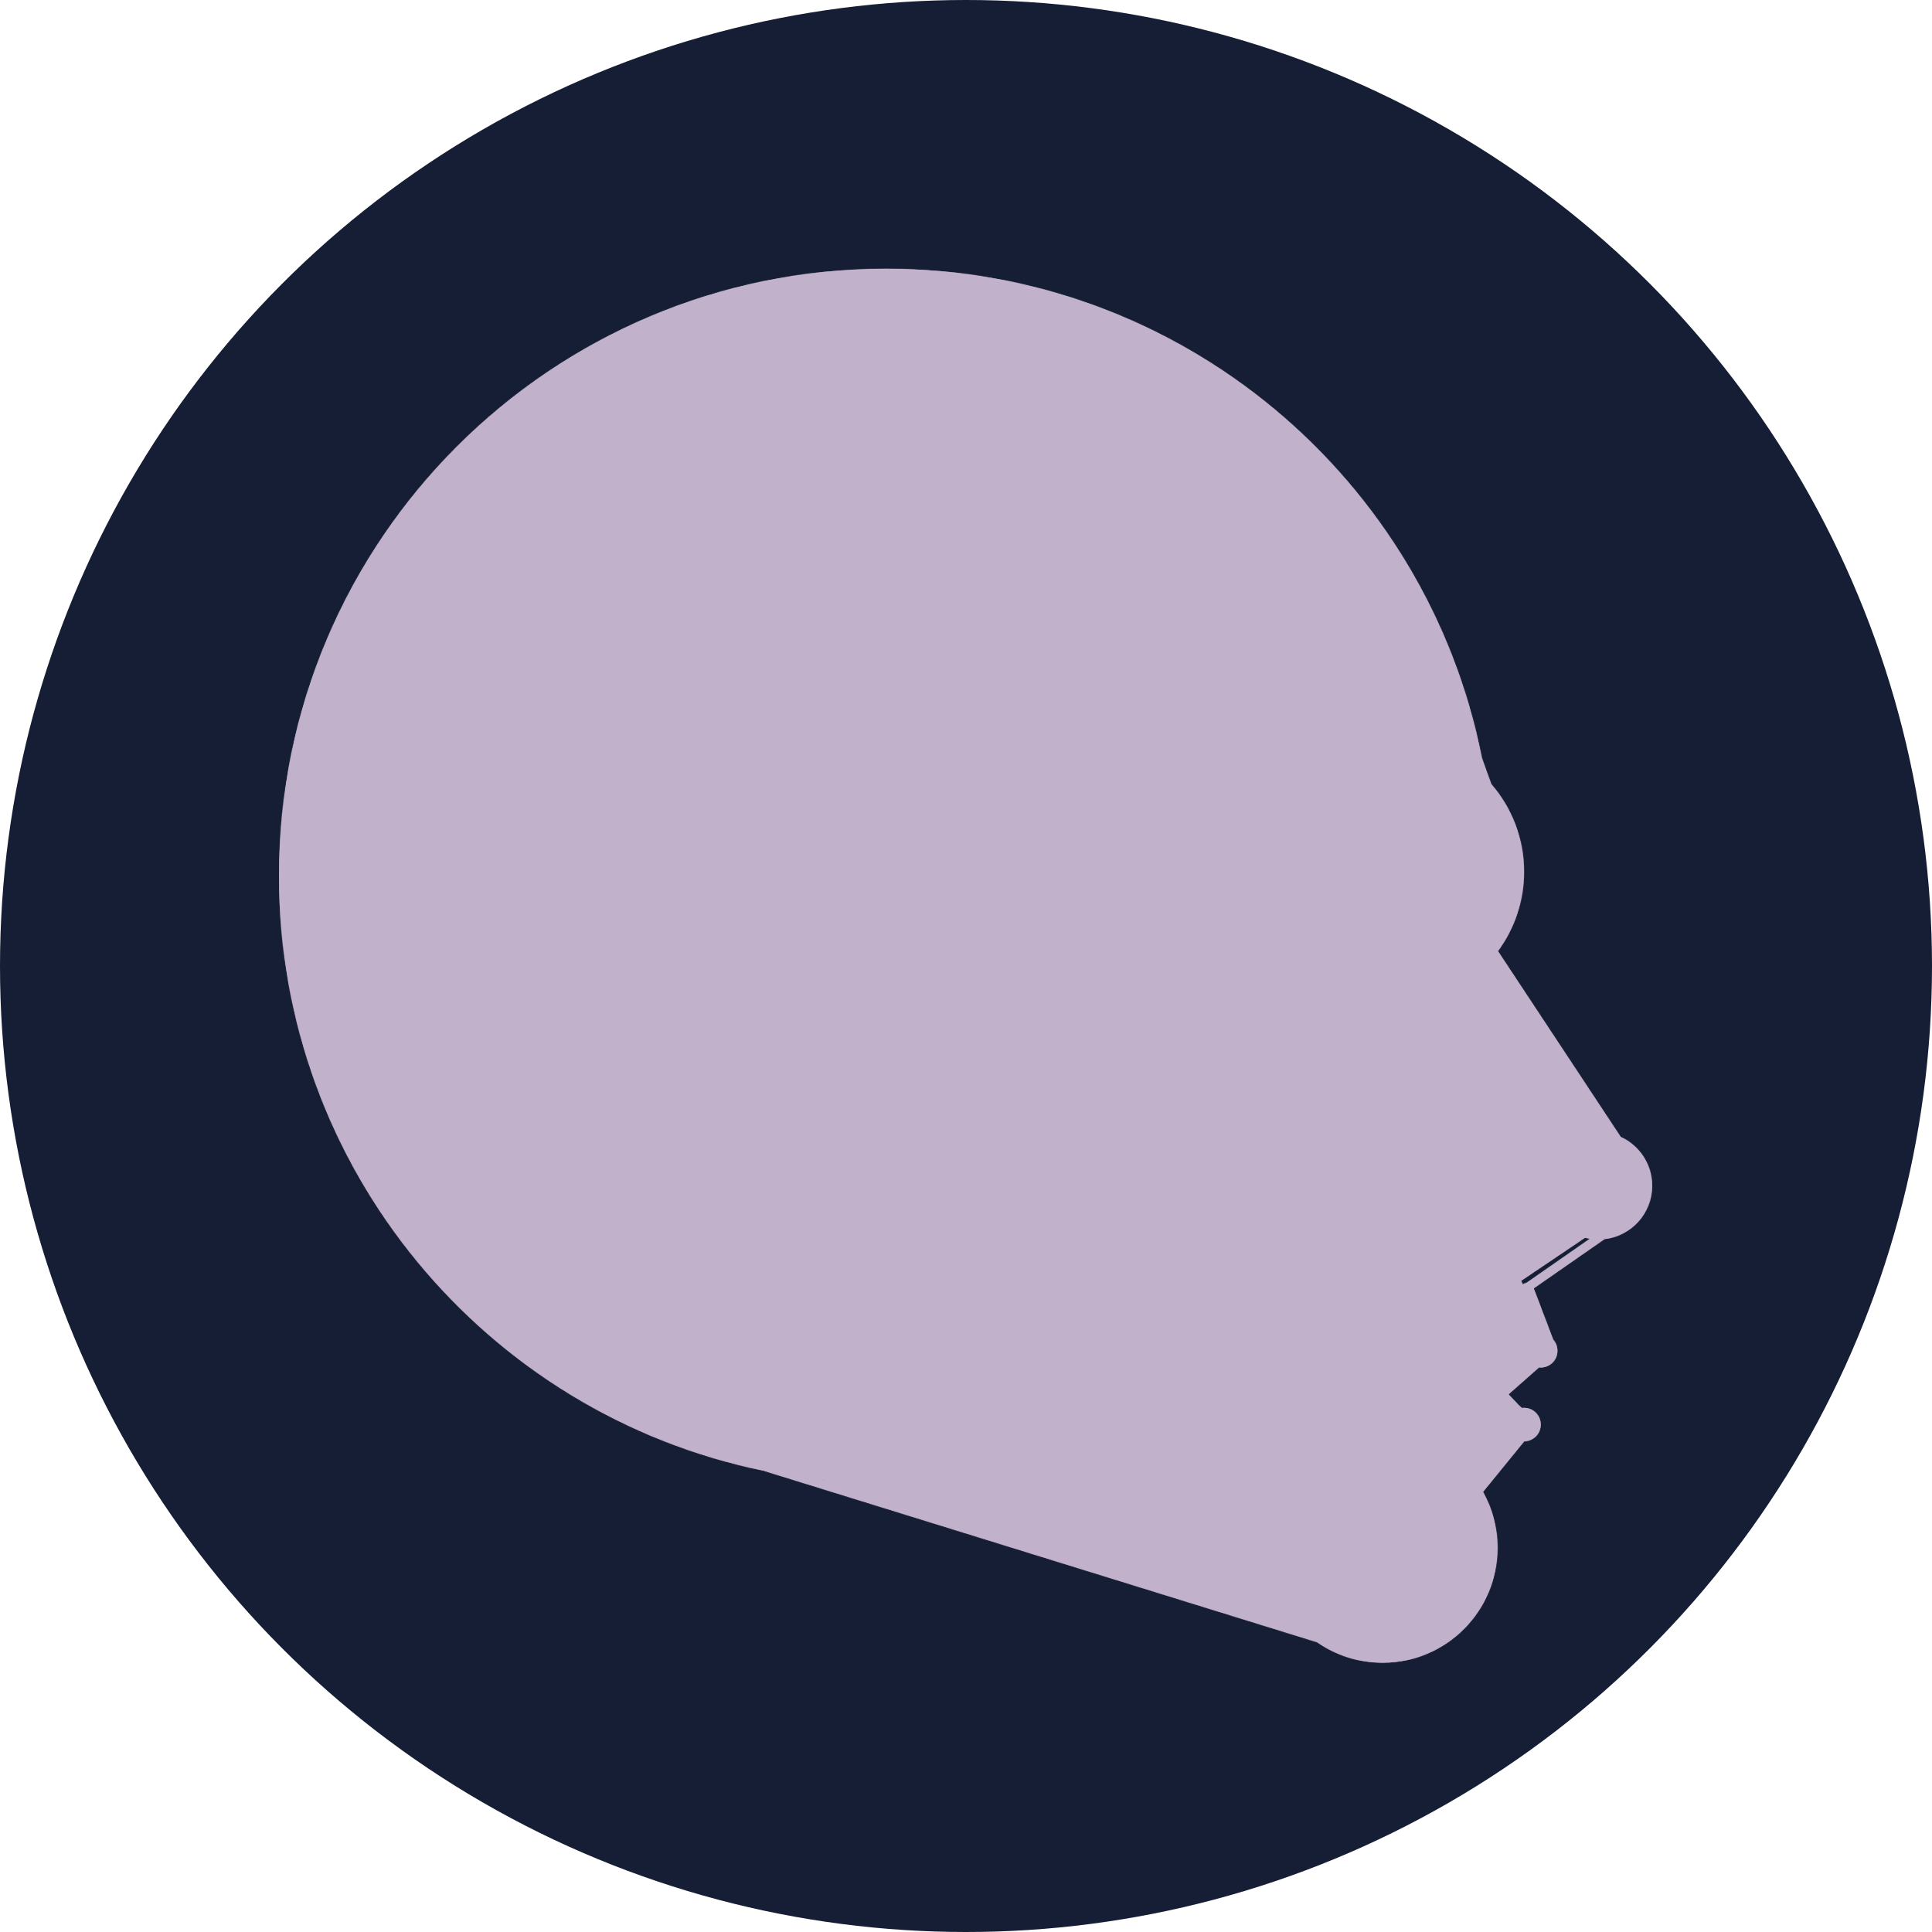 <svg width="2257" height="2257" viewBox="0 0 2257 2257" fill="none" xmlns="http://www.w3.org/2000/svg">
<circle cx="1128.5" cy="1128.5" r="1128.5" fill="#151E35"/>
<mask id="path-2-inside-1_21_445" fill="white">
<path fill-rule="evenodd" clip-rule="evenodd" d="M1851.63 1445.87L1776.96 1496.24L1779.29 1501.48L1779.54 1501.31L1779.12 1500.22L1783.49 1498.56L1857.48 1447.09C1855.5 1446.77 1853.55 1446.36 1851.63 1445.87ZM962.053 1728.81L962.897 1728.9L962.705 1729.53L959.555 1728.55L960.294 1728.63C960.88 1728.69 961.467 1728.75 962.053 1728.81ZM1814.45 1565.04L1791.66 1505.06L1874.44 1447.47C1905.7 1443.95 1930 1417.43 1930 1385.23C1930 1359.9 1914.96 1338.07 1893.31 1328.21L1749.85 1111.11C1769.01 1085.18 1780.34 1053.11 1780.34 1018.39C1780.34 979.239 1765.93 943.45 1742.12 916.04L1731.21 885.691C1667.16 559.818 1379.92 314 1035.27 314C643.553 314 326 631.553 326 1023.27C326 1365.83 568.848 1651.67 891.775 1718.02L1538.64 1918.43C1560.36 1933.54 1586.75 1942.4 1615.22 1942.4L1615.43 1942.4L1615.7 1942.4L1615.86 1942.4L1616.02 1942.4L1616.03 1942.4L1616.03 1942.4C1689.78 1941.96 1749.43 1882.04 1749.43 1808.19C1749.43 1784.46 1743.27 1762.16 1732.45 1742.81L1780.58 1683.74C1791.25 1683.61 1799.86 1674.92 1799.86 1664.22C1799.86 1653.44 1791.12 1644.7 1780.34 1644.7C1779.47 1644.7 1778.62 1644.76 1777.78 1644.87L1774.16 1641.49L1762.19 1628.89L1797.84 1597.42C1798.51 1597.49 1799.18 1597.53 1799.86 1597.53C1810.64 1597.53 1819.38 1588.79 1819.38 1578C1819.38 1573.03 1817.52 1568.49 1814.45 1565.04Z"/>
</mask>
<path fill-rule="evenodd" clip-rule="evenodd" d="M1851.63 1445.87L1776.96 1496.24L1779.29 1501.48L1779.54 1501.31L1779.12 1500.22L1783.49 1498.56L1857.48 1447.09C1855.5 1446.77 1853.55 1446.36 1851.63 1445.87ZM962.053 1728.81L962.897 1728.9L962.705 1729.53L959.555 1728.55L960.294 1728.63C960.88 1728.69 961.467 1728.75 962.053 1728.81ZM1814.45 1565.04L1791.66 1505.06L1874.44 1447.47C1905.7 1443.95 1930 1417.43 1930 1385.23C1930 1359.9 1914.96 1338.07 1893.31 1328.21L1749.85 1111.11C1769.01 1085.18 1780.34 1053.11 1780.34 1018.39C1780.34 979.239 1765.93 943.45 1742.12 916.04L1731.21 885.691C1667.16 559.818 1379.92 314 1035.27 314C643.553 314 326 631.553 326 1023.27C326 1365.83 568.848 1651.67 891.775 1718.02L1538.64 1918.43C1560.36 1933.54 1586.75 1942.4 1615.22 1942.4L1615.43 1942.4L1615.7 1942.4L1615.86 1942.4L1616.02 1942.4L1616.03 1942.4L1616.03 1942.4C1689.78 1941.96 1749.43 1882.04 1749.43 1808.19C1749.43 1784.46 1743.27 1762.16 1732.45 1742.81L1780.58 1683.74C1791.25 1683.61 1799.86 1674.92 1799.86 1664.22C1799.86 1653.44 1791.12 1644.7 1780.34 1644.7C1779.47 1644.7 1778.62 1644.76 1777.78 1644.87L1774.16 1641.49L1762.19 1628.89L1797.84 1597.42C1798.51 1597.49 1799.18 1597.53 1799.86 1597.53C1810.64 1597.53 1819.38 1588.79 1819.38 1578C1819.38 1573.03 1817.52 1568.49 1814.45 1565.04Z" fill="#C2B1CB"/>
<path d="M1776.96 1496.24L1776.4 1495.41L1775.7 1495.88L1776.04 1496.65L1776.96 1496.24ZM1851.63 1445.87L1851.88 1444.9L1851.45 1444.79L1851.07 1445.04L1851.63 1445.87ZM1779.29 1501.48L1778.38 1501.89L1778.87 1502.99L1779.86 1502.3L1779.29 1501.48ZM1779.54 1501.31L1780.11 1502.13L1780.75 1501.68L1780.47 1500.95L1779.54 1501.31ZM1779.12 1500.22L1778.77 1499.28L1777.83 1499.64L1778.19 1500.57L1779.12 1500.22ZM1783.49 1498.56L1783.84 1499.49L1783.96 1499.45L1784.06 1499.38L1783.49 1498.56ZM1857.48 1447.09L1858.05 1447.91L1860.09 1446.49L1857.64 1446.1L1857.48 1447.09ZM962.897 1728.9L963.853 1729.19L964.209 1728.03L962.999 1727.91L962.897 1728.9ZM962.053 1728.81L961.951 1729.81L961.952 1729.81L962.053 1728.81ZM962.705 1729.53L962.409 1730.48L963.368 1730.78L963.661 1729.82L962.705 1729.53ZM959.555 1728.55L959.66 1727.56L959.259 1729.51L959.555 1728.55ZM960.294 1728.63L960.189 1729.63L960.19 1729.63L960.294 1728.63ZM1791.66 1505.06L1791.09 1504.24L1790.45 1504.68L1790.72 1505.41L1791.66 1505.06ZM1814.45 1565.04L1813.52 1565.39L1813.58 1565.57L1813.71 1565.7L1814.45 1565.04ZM1874.44 1447.47L1874.33 1446.47L1874.08 1446.5L1873.87 1446.65L1874.44 1447.47ZM1893.31 1328.21L1892.48 1328.76L1892.64 1329L1892.9 1329.12L1893.31 1328.21ZM1749.85 1111.11L1749.05 1110.51L1748.63 1111.07L1749.02 1111.66L1749.85 1111.11ZM1742.12 916.04L1741.18 916.379L1741.25 916.555L1741.37 916.696L1742.12 916.04ZM1731.21 885.691L1730.23 885.884L1730.25 885.958L1730.27 886.029L1731.21 885.691ZM891.775 1718.02L892.071 1717.07L892.024 1717.05L891.976 1717.04L891.775 1718.02ZM1538.64 1918.43L1539.21 1917.61L1539.09 1917.52L1538.94 1917.47L1538.64 1918.43ZM1615.22 1942.4L1615.22 1943.4L1615.22 1943.4L1615.22 1942.4ZM1615.43 1942.4L1615.43 1943.4L1615.43 1943.4L1615.43 1942.4ZM1615.7 1942.4L1615.7 1943.4L1615.7 1943.4L1615.7 1942.4ZM1615.86 1942.4L1615.87 1943.4L1615.87 1943.4L1615.86 1942.4ZM1616.02 1942.4L1616.31 1941.44L1616.17 1941.4L1616.02 1941.4L1616.02 1942.4ZM1616.03 1942.4L1615.74 1943.36L1616.7 1943.65L1616.99 1942.69L1616.03 1942.4ZM1616.03 1942.4L1616.03 1941.4L1615.29 1941.4L1615.08 1942.11L1616.03 1942.4ZM1732.45 1742.81L1731.68 1742.18L1731.25 1742.71L1731.58 1743.3L1732.45 1742.81ZM1780.58 1683.74L1780.57 1682.74L1780.1 1682.75L1779.81 1683.11L1780.58 1683.74ZM1777.78 1644.87L1777.1 1645.6L1777.44 1645.92L1777.91 1645.86L1777.78 1644.87ZM1774.16 1641.49L1773.43 1642.18L1773.45 1642.2L1773.48 1642.22L1774.16 1641.49ZM1762.19 1628.89L1761.52 1628.14L1760.75 1628.82L1761.46 1629.57L1762.19 1628.89ZM1797.84 1597.42L1797.95 1596.43L1797.51 1596.38L1797.18 1596.67L1797.84 1597.42ZM1777.52 1497.07L1852.19 1446.7L1851.07 1445.04L1776.4 1495.41L1777.52 1497.07ZM1780.2 1501.07L1777.87 1495.83L1776.04 1496.65L1778.38 1501.89L1780.2 1501.07ZM1778.97 1500.49L1778.72 1500.66L1779.86 1502.3L1780.11 1502.13L1778.97 1500.49ZM1778.19 1500.57L1778.6 1501.66L1780.47 1500.95L1780.06 1499.86L1778.19 1500.57ZM1783.13 1497.62L1778.77 1499.28L1779.48 1501.15L1783.84 1499.49L1783.13 1497.62ZM1856.91 1446.27L1782.92 1497.74L1784.06 1499.38L1858.05 1447.91L1856.91 1446.27ZM1851.38 1446.84C1853.33 1447.34 1855.31 1447.75 1857.32 1448.07L1857.64 1446.1C1855.69 1445.79 1853.77 1445.39 1851.88 1444.9L1851.38 1446.84ZM962.999 1727.91L962.155 1727.82L961.952 1729.81L962.796 1729.89L962.999 1727.91ZM963.661 1729.82L963.853 1729.19L961.941 1728.61L961.749 1729.24L963.661 1729.82ZM959.259 1729.51L962.409 1730.48L963.001 1728.57L959.851 1727.6L959.259 1729.51ZM960.399 1727.64L959.66 1727.56L959.45 1729.55L960.189 1729.63L960.399 1727.64ZM962.156 1727.82C961.57 1727.76 960.984 1727.7 960.399 1727.64L960.19 1729.63C960.777 1729.69 961.364 1729.75 961.951 1729.81L962.156 1727.82ZM1790.72 1505.41L1813.52 1565.39L1815.39 1564.68L1792.59 1504.7L1790.72 1505.41ZM1873.87 1446.65L1791.09 1504.24L1792.23 1505.88L1875.02 1448.29L1873.87 1446.65ZM1929 1385.23C1929 1416.91 1905.09 1443.01 1874.33 1446.47L1874.56 1448.46C1906.32 1444.89 1931 1417.94 1931 1385.23H1929ZM1892.9 1329.12C1914.2 1338.83 1929 1360.3 1929 1385.23H1931C1931 1359.49 1915.71 1337.32 1893.73 1327.3L1892.9 1329.12ZM1749.02 1111.66L1892.48 1328.76L1894.15 1327.66L1750.69 1110.55L1749.02 1111.66ZM1779.34 1018.39C1779.34 1052.89 1768.08 1084.75 1749.05 1110.51L1750.66 1111.7C1769.94 1085.6 1781.34 1053.33 1781.34 1018.39H1779.34ZM1741.37 916.696C1765.02 943.931 1779.34 979.489 1779.34 1018.39H1781.34C1781.34 978.989 1766.83 942.97 1742.88 915.385L1741.37 916.696ZM1730.27 886.029L1741.18 916.379L1743.06 915.702L1732.15 885.352L1730.27 886.029ZM1035.27 315C1379.43 315 1666.27 560.471 1730.23 885.884L1732.19 885.498C1668.05 559.165 1380.41 313 1035.27 313V315ZM327 1023.27C327 632.105 644.105 315 1035.27 315V313C643 313 325 631 325 1023.27H327ZM891.976 1717.04C569.505 1650.79 327 1365.35 327 1023.27H325C325 1366.32 568.191 1652.56 891.573 1719L891.976 1717.04ZM1538.94 1917.47L892.071 1717.07L891.479 1718.98L1538.35 1919.38L1538.94 1917.47ZM1615.22 1941.4C1586.97 1941.4 1560.77 1932.61 1539.21 1917.61L1538.07 1919.25C1559.95 1934.47 1586.54 1943.4 1615.22 1943.4V1941.4ZM1615.43 1941.4L1615.22 1941.4L1615.22 1943.4L1615.43 1943.4L1615.43 1941.4ZM1615.7 1941.4L1615.43 1941.4L1615.43 1943.4L1615.7 1943.4L1615.7 1941.4ZM1615.86 1941.4L1615.69 1941.4L1615.7 1943.4L1615.87 1943.4L1615.86 1941.4ZM1616.02 1941.4L1615.86 1941.4L1615.87 1943.4L1616.03 1943.4L1616.02 1941.4ZM1616.32 1941.44L1616.31 1941.44L1615.74 1943.36L1615.74 1943.36L1616.32 1941.44ZM1615.08 1942.11L1615.07 1942.11L1616.99 1942.69L1616.99 1942.69L1615.08 1942.11ZM1748.43 1808.19C1748.43 1881.49 1689.22 1940.96 1616.03 1941.4L1616.04 1943.4C1690.34 1942.96 1750.43 1882.59 1750.43 1808.19H1748.43ZM1731.58 1743.3C1742.31 1762.5 1748.43 1784.63 1748.43 1808.19H1750.43C1750.43 1784.28 1744.22 1761.82 1733.33 1742.32L1731.58 1743.3ZM1779.81 1683.11L1731.68 1742.18L1733.23 1743.44L1781.36 1684.37L1779.81 1683.11ZM1798.86 1664.22C1798.86 1674.37 1790.69 1682.62 1780.57 1682.74L1780.6 1684.74C1791.81 1684.6 1800.86 1675.47 1800.86 1664.22H1798.86ZM1780.34 1645.7C1790.57 1645.7 1798.86 1653.99 1798.86 1664.22H1800.86C1800.86 1652.89 1791.67 1643.7 1780.34 1643.7V1645.7ZM1777.91 1645.86C1778.71 1645.76 1779.51 1645.7 1780.34 1645.7V1643.7C1779.43 1643.7 1778.53 1643.76 1777.65 1643.88L1777.91 1645.86ZM1773.48 1642.22L1777.1 1645.6L1778.46 1644.14L1774.84 1640.76L1773.48 1642.22ZM1761.46 1629.57L1773.43 1642.18L1774.88 1640.8L1762.91 1628.2L1761.46 1629.57ZM1797.18 1596.67L1761.52 1628.14L1762.85 1629.64L1798.51 1598.17L1797.18 1596.67ZM1799.86 1596.53C1799.21 1596.53 1798.57 1596.49 1797.95 1596.43L1797.74 1598.42C1798.44 1598.49 1799.14 1598.53 1799.86 1598.53V1596.53ZM1818.38 1578C1818.38 1588.23 1810.09 1596.53 1799.86 1596.53V1598.53C1811.19 1598.53 1820.38 1589.34 1820.38 1578H1818.38ZM1813.71 1565.7C1816.61 1568.98 1818.38 1573.28 1818.38 1578H1820.38C1820.38 1572.77 1818.42 1568 1815.2 1564.38L1813.71 1565.7Z" fill="#C2B1CB" mask="url(#path-2-inside-1_21_445)"/>
</svg>

